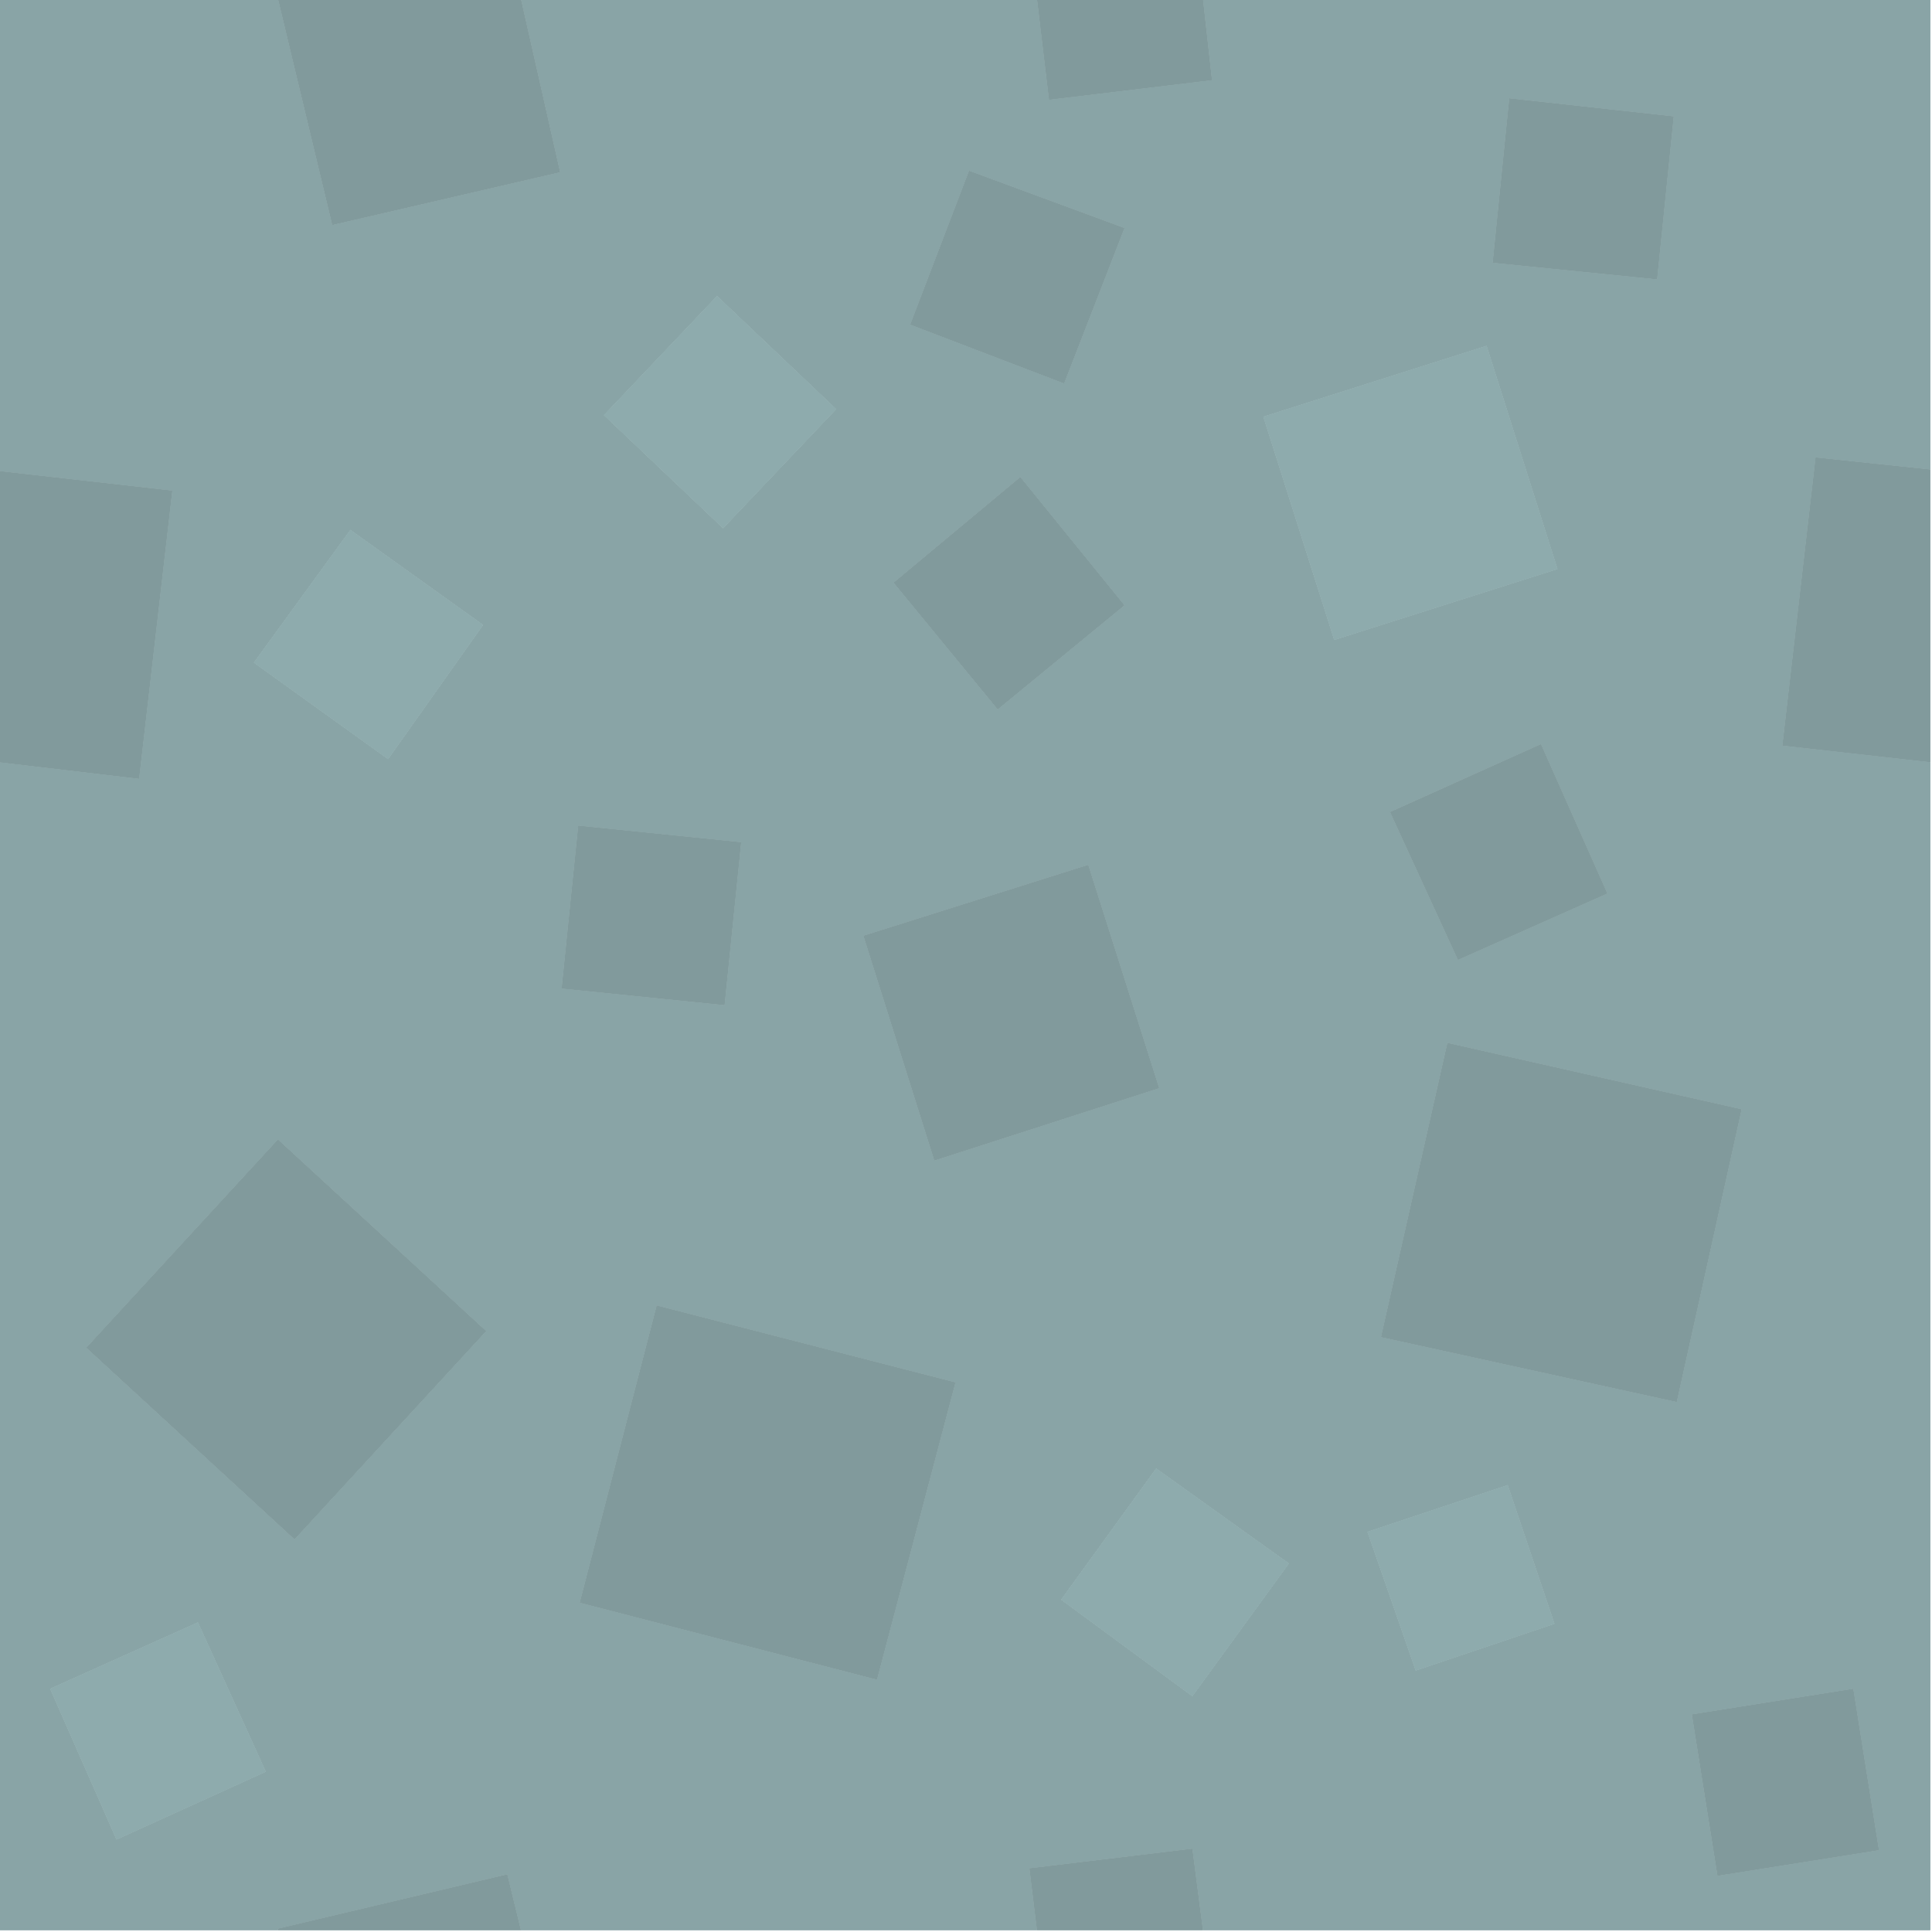 <?xml version="1.0" encoding="UTF-8" standalone="no"?>
<svg
   xmlns:dc="http://purl.org/dc/elements/1.1/"
   xmlns:cc="http://creativecommons.org/ns#"
   xmlns:rdf="http://www.w3.org/1999/02/22-rdf-syntax-ns#"
   xmlns:svg="http://www.w3.org/2000/svg"
   xmlns="http://www.w3.org/2000/svg"
   width="100"
   height="100"
   viewBox="0 0 26.458 26.458"
   version="1.1"
   id="svg8">
  <defs
     id="defs2">
    <clipPath
       clipPathUnits="userSpaceOnUse"
       id="clipPath9641">
      <rect
         y="226.621"
         x="16.933"
         height="8.467"
         width="16.933"
         id="rect9643"
         style="fill:#f69fca;fill-opacity:1;fill-rule:nonzero;stroke-width:0.634" />
    </clipPath>
    <clipPath
       clipPathUnits="userSpaceOnUse"
       id="clipPath9661">
      <rect
         style="fill:#f69fca;fill-opacity:1;fill-rule:nonzero;stroke-width:0.634"
         id="rect9663"
         width="16.933"
         height="8.467"
         x="16.933"
         y="0.867" />
    </clipPath>
    <clipPath
       clipPathUnits="userSpaceOnUse"
       id="clipPath9665">
      <rect
         y="218.154"
         x="16.933"
         height="8.467"
         width="16.933"
         id="rect9667"
         style="fill:#f69fca;fill-opacity:1;fill-rule:nonzero;stroke-width:0.634" />
    </clipPath>
    <clipPath
       id="clipPath42854"
       clipPathUnits="userSpaceOnUse">
      <path
         d="m 1065.65,425.8 9.75,2.2 -2.2,9.75 -9.7,-2.15 2.15,-9.8 m 28.7,-45.8 -0.65,5.75 -9.55,-1.1 0.55,-4.65 h 9.65 m -48.35,9.25 h 0.05 l 1.8,7.6 -1.85,0.45 v -8.05 m 0,25.15 2.05,-0.25 0.65,5.4 -2.7,0.35 v -5.5 m 38.7,29.6 0.55,-4.9 9.55,1.1 -0.4,3.8 h -9.7 m 25.3,-24.1 -2.7,0.3 -0.65,-5.4 3.35,-0.4 v 5.5 m 0,-22.6 -5.75,1.3 -1.75,-7.55 7.5,-1.8 v 8.05 m -10.8,12.9 5.1,1.95 -1.9,5.15 -5.15,-2 1.95,-5.1 m 1.5,24.75 0.55,-5.45 5.45,0.55 -0.6,5.45 -5.4,-0.55 m -28.5,-45.7 -6.35,6.9 -6.9,-6.35 6.35,-6.9 6.9,6.35 m -24.4,47.7 5.35,-0.85 0.85,5.35 -5.35,0.85 -0.85,-5.35 m 42.85,-27.3 3.5,4.2 -4.25,3.45 -3.45,-4.2 4.2,-3.45 m -8.6,-5.05 -5.4,-0.55 0.55,-5.4 5.4,0.55 -0.55,5.4 m -8.15,13.85 -2.4,-7.45 7.45,-2.35 2.35,7.45 -7.4,2.35 m -17.05,-19.2 9.85,2.55 -2.55,9.9 -9.85,-2.6 2.55,-9.85 m 26.2,26.85 2.25,5 -4.95,2.2 -2.2,-4.95 4.9,-2.25"
         id="path42856"
         style="fill:#819a9c;stroke:none" />
    </clipPath>
    <clipPath
       id="clipPath42858"
       clipPathUnits="userSpaceOnUse">
      <path
         d="m 1092.45,404 3.75,-3.95 3.95,3.75 -3.75,3.95 -3.95,-3.75 m 6.05,25.3 -7.4,2.35 -2.35,-7.4 7.4,-2.35 2.35,7.4 m -42.3,-42.7 -4.95,2.25 -2.25,-4.95 5,-2.2 2.2,4.9 m 31.8,1.85 4.4,3.2 -3.15,4.4 -4.45,-3.15 3.2,-4.45 m -31.05,26.75 4.35,3.15 -3.15,4.4 -4.4,-3.2 3.2,-4.35 m -2.35,11.75 4.6,-1.6 1.55,4.65 -4.6,1.55 -1.55,-4.6"
         id="path42860"
         style="fill:#8eabad;stroke:none" />
    </clipPath>
  </defs>
  <g
     id="layer1"
     transform="matrix(3.333,0,0,3.333,-2.6666667e-7,-698.958)">
    <g
       transform="matrix(1.562,0,0,1.562,-100.222,-202.581)"
       id="g12419">
      <g
         id="use12417"
         transform="matrix(0.079,0,0,0.079,-2.0131836e-7,209.688)" />
    </g>
    <g
       transform="matrix(0,-0.124,0.124,0,-28.773,292.287)"
       id="g42458">
      <path
         style="fill:#89a4a6;stroke:none"
         id="path17886"
         d="M 650.35,232 H 666 v 9.25 l -7.5,1.8 1.75,7.55 5.75,-1.3 v 17.1 l -3.35,0.4 0.65,5.4 2.7,-0.3 V 296 h -15.6 l 0.4,-3.8 -9.55,-1.1 -0.55,4.9 H 602 v -24.1 l 2.7,-0.35 -0.65,-5.4 -2.05,0.25 v -17.1 l 1.85,-0.45 -1.8,-7.6 H 602 V 232 h 38.7 l -0.55,4.65 9.55,1.1 0.65,-5.75 m -1.9,24 3.95,3.75 3.75,-3.95 -3.95,-3.75 -3.75,3.95 m 6.75,6.2 -1.95,5.1 5.15,2 1.9,-5.15 -5.1,-1.95 m -0.7,19.1 -2.35,-7.4 -7.4,2.35 2.35,7.4 7.4,-2.35 m 2.2,5.65 5.4,0.55 0.6,-5.45 -5.45,-0.55 -0.55,5.45 m -12.7,-46.5 -3.2,4.45 4.45,3.15 3.15,-4.4 -4.4,-3.2 m -31.8,-1.85 -2.2,-4.9 -5,2.2 2.25,4.95 4.95,-2.25 m -8.4,50.35 0.85,5.35 5.35,-0.85 -0.85,-5.35 -5.35,0.85 m 24.4,-47.7 -6.9,-6.35 -6.35,6.9 6.9,6.35 6.35,-6.9 m -15.35,10 -2.55,9.85 9.85,2.6 2.55,-9.9 -9.85,-2.55 m 17.05,19.2 7.4,-2.35 -2.35,-7.45 -7.45,2.35 2.4,7.45 m 8.15,-13.85 0.55,-5.4 -5.4,-0.55 -0.55,5.4 5.4,0.55 m 8.6,5.05 -4.2,3.45 3.45,4.2 4.25,-3.45 -3.5,-4.2 m -36.05,17.3 1.55,4.6 4.6,-1.55 -1.55,-4.65 -4.6,1.6 m 2.35,-11.75 -3.2,4.35 4.4,3.2 3.15,-4.4 -4.35,-3.15 m 26.1,10.9 -4.9,2.25 2.2,4.95 4.95,-2.2 -2.25,-5 m -17.4,-0.3 -2.15,9.8 9.7,2.15 2.2,-9.75 -9.75,-2.2" />
      <path
         style="fill:#819a9c;stroke:none"
         id="path17888"
         d="m 621.65,277.8 9.75,2.2 -2.2,9.75 -9.7,-2.15 2.15,-9.8 m 28.7,-45.8 -0.65,5.75 -9.55,-1.1 0.55,-4.65 h 9.65 M 602,241.25 h 0.05 l 1.8,7.6 -1.85,0.45 v -8.05 m 0,25.15 2.05,-0.25 0.65,5.4 -2.7,0.35 v -5.5 m 38.7,29.6 0.55,-4.9 9.55,1.1 -0.4,3.8 h -9.7 m 25.3,-24.1 -2.7,0.3 -0.65,-5.4 3.35,-0.4 v 5.5 m 0,-22.6 -5.75,1.3 -1.75,-7.55 7.5,-1.8 v 8.05 m -10.8,12.9 5.1,1.95 -1.9,5.15 -5.15,-2 1.95,-5.1 m 1.5,24.75 0.55,-5.45 5.45,0.55 -0.6,5.45 -5.4,-0.55 m -28.5,-45.7 -6.35,6.9 -6.9,-6.35 6.35,-6.9 6.9,6.35 m -24.4,47.7 5.35,-0.85 0.85,5.35 -5.35,0.85 -0.85,-5.35 m 42.85,-27.3 3.5,4.2 -4.25,3.45 -3.45,-4.2 4.2,-3.45 m -8.6,-5.05 -5.4,-0.55 0.55,-5.4 5.4,0.55 -0.55,5.4 m -8.15,13.85 -2.4,-7.45 7.45,-2.35 2.35,7.45 -7.4,2.35 m -17.05,-19.2 9.85,2.55 -2.55,9.9 -9.85,-2.6 2.55,-9.85 m 26.2,26.85 2.25,5 -4.95,2.2 -2.2,-4.95 4.9,-2.25" />
      <path
         style="fill:#8eabad;stroke:none"
         id="path17890"
         d="m 648.45,256 3.75,-3.95 3.95,3.75 -3.75,3.95 -3.95,-3.75 m 6.05,25.3 -7.4,2.35 -2.35,-7.4 7.4,-2.35 2.35,7.4 m -42.3,-42.7 -4.95,2.25 -2.25,-4.95 5,-2.2 2.2,4.9 m 31.8,1.85 4.4,3.2 -3.15,4.4 -4.45,-3.15 3.2,-4.45 m -31.05,26.75 4.35,3.15 -3.15,4.4 -4.4,-3.2 3.2,-4.35 m -2.35,11.75 4.6,-1.6 1.55,4.65 -4.6,1.55 -1.55,-4.6" />
    </g>
    <g
       id="g43981"
       transform="matrix(0,-0.124,0.124,0,-28.773,292.287)">
      <path
         d="M 650.35,232 H 666 v 9.25 l -7.5,1.8 1.75,7.55 5.75,-1.3 v 17.1 l -3.35,0.4 0.65,5.4 2.7,-0.3 V 296 h -15.6 l 0.4,-3.8 -9.55,-1.1 -0.55,4.9 H 602 v -24.1 l 2.7,-0.35 -0.65,-5.4 -2.05,0.25 v -17.1 l 1.85,-0.45 -1.8,-7.6 H 602 V 232 h 38.7 l -0.55,4.65 9.55,1.1 0.65,-5.75 m -1.9,24 3.95,3.75 3.75,-3.95 -3.95,-3.75 -3.75,3.95 m 6.75,6.2 -1.95,5.1 5.15,2 1.9,-5.15 -5.1,-1.95 m -0.7,19.1 -2.35,-7.4 -7.4,2.35 2.35,7.4 7.4,-2.35 m 2.2,5.65 5.4,0.55 0.6,-5.45 -5.45,-0.55 -0.55,5.45 m -12.7,-46.5 -3.2,4.45 4.45,3.15 3.15,-4.4 -4.4,-3.2 m -31.8,-1.85 -2.2,-4.9 -5,2.2 2.25,4.95 4.95,-2.25 m -8.4,50.35 0.85,5.35 5.35,-0.85 -0.85,-5.35 -5.35,0.85 m 24.4,-47.7 -6.9,-6.35 -6.35,6.9 6.9,6.35 6.35,-6.9 m -15.35,10 -2.55,9.85 9.85,2.6 2.55,-9.9 -9.85,-2.55 m 17.05,19.2 7.4,-2.35 -2.35,-7.45 -7.45,2.35 2.4,7.45 m 8.15,-13.85 0.55,-5.4 -5.4,-0.55 -0.55,5.4 5.4,0.55 m 8.6,5.05 -4.2,3.45 3.45,4.2 4.25,-3.45 -3.5,-4.2 m -36.05,17.3 1.55,4.6 4.6,-1.55 -1.55,-4.65 -4.6,1.6 m 2.35,-11.75 -3.2,4.35 4.4,3.2 3.15,-4.4 -4.35,-3.15 m 26.1,10.9 -4.9,2.25 2.2,4.95 4.95,-2.2 -2.25,-5 m -17.4,-0.3 -2.15,9.8 9.7,2.15 2.2,-9.75 -9.75,-2.2"
         id="path43975"
         style="fill:#89a4a6;stroke:none" />
      <path
         d="m 621.65,277.8 9.75,2.2 -2.2,9.75 -9.7,-2.15 2.15,-9.8 m 28.7,-45.8 -0.65,5.75 -9.55,-1.1 0.55,-4.65 h 9.65 M 602,241.25 h 0.05 l 1.8,7.6 -1.85,0.45 v -8.05 m 0,25.15 2.05,-0.25 0.65,5.4 -2.7,0.35 v -5.5 m 38.7,29.6 0.55,-4.9 9.55,1.1 -0.4,3.8 h -9.7 m 25.3,-24.1 -2.7,0.3 -0.65,-5.4 3.35,-0.4 v 5.5 m 0,-22.6 -5.75,1.3 -1.75,-7.55 7.5,-1.8 v 8.05 m -10.8,12.9 5.1,1.95 -1.9,5.15 -5.15,-2 1.95,-5.1 m 1.5,24.75 0.55,-5.45 5.45,0.55 -0.6,5.45 -5.4,-0.55 m -28.5,-45.7 -6.35,6.9 -6.9,-6.35 6.35,-6.9 6.9,6.35 m -24.4,47.7 5.35,-0.85 0.85,5.35 -5.35,0.85 -0.85,-5.35 m 42.85,-27.3 3.5,4.2 -4.25,3.45 -3.45,-4.2 4.2,-3.45 m -8.6,-5.05 -5.4,-0.55 0.55,-5.4 5.4,0.55 -0.55,5.4 m -8.15,13.85 -2.4,-7.45 7.45,-2.35 2.35,7.45 -7.4,2.35 m -17.05,-19.2 9.85,2.55 -2.55,9.9 -9.85,-2.6 2.55,-9.85 m 26.2,26.85 2.25,5 -4.95,2.2 -2.2,-4.95 4.9,-2.25"
         id="path43977"
         style="fill:#819a9c;stroke:none" />
      <path
         d="m 648.45,256 3.75,-3.95 3.95,3.75 -3.75,3.95 -3.95,-3.75 m 6.05,25.3 -7.4,2.35 -2.35,-7.4 7.4,-2.35 2.35,7.4 m -42.3,-42.7 -4.95,2.25 -2.25,-4.95 5,-2.2 2.2,4.9 m 31.8,1.85 4.4,3.2 -3.15,4.4 -4.45,-3.15 3.2,-4.45 m -31.05,26.75 4.35,3.15 -3.15,4.4 -4.4,-3.2 3.2,-4.35 m -2.35,11.75 4.6,-1.6 1.55,4.65 -4.6,1.55 -1.55,-4.6"
         id="path43979"
         style="fill:#8eabad;stroke:none" />
    </g>
    <g
       id="g48812"
       transform="matrix(0,-0.124,0.124,0,-47.129,316.1)" />
    <g
       id="g48812-0"
       transform="matrix(0.079,0,0,0.079,-65.815,221.81)">
      <g
         transform="matrix(0,-1.562,1.562,0,235.411,1187.905)"
         id="g50147" />
    </g>
  </g>
</svg>
